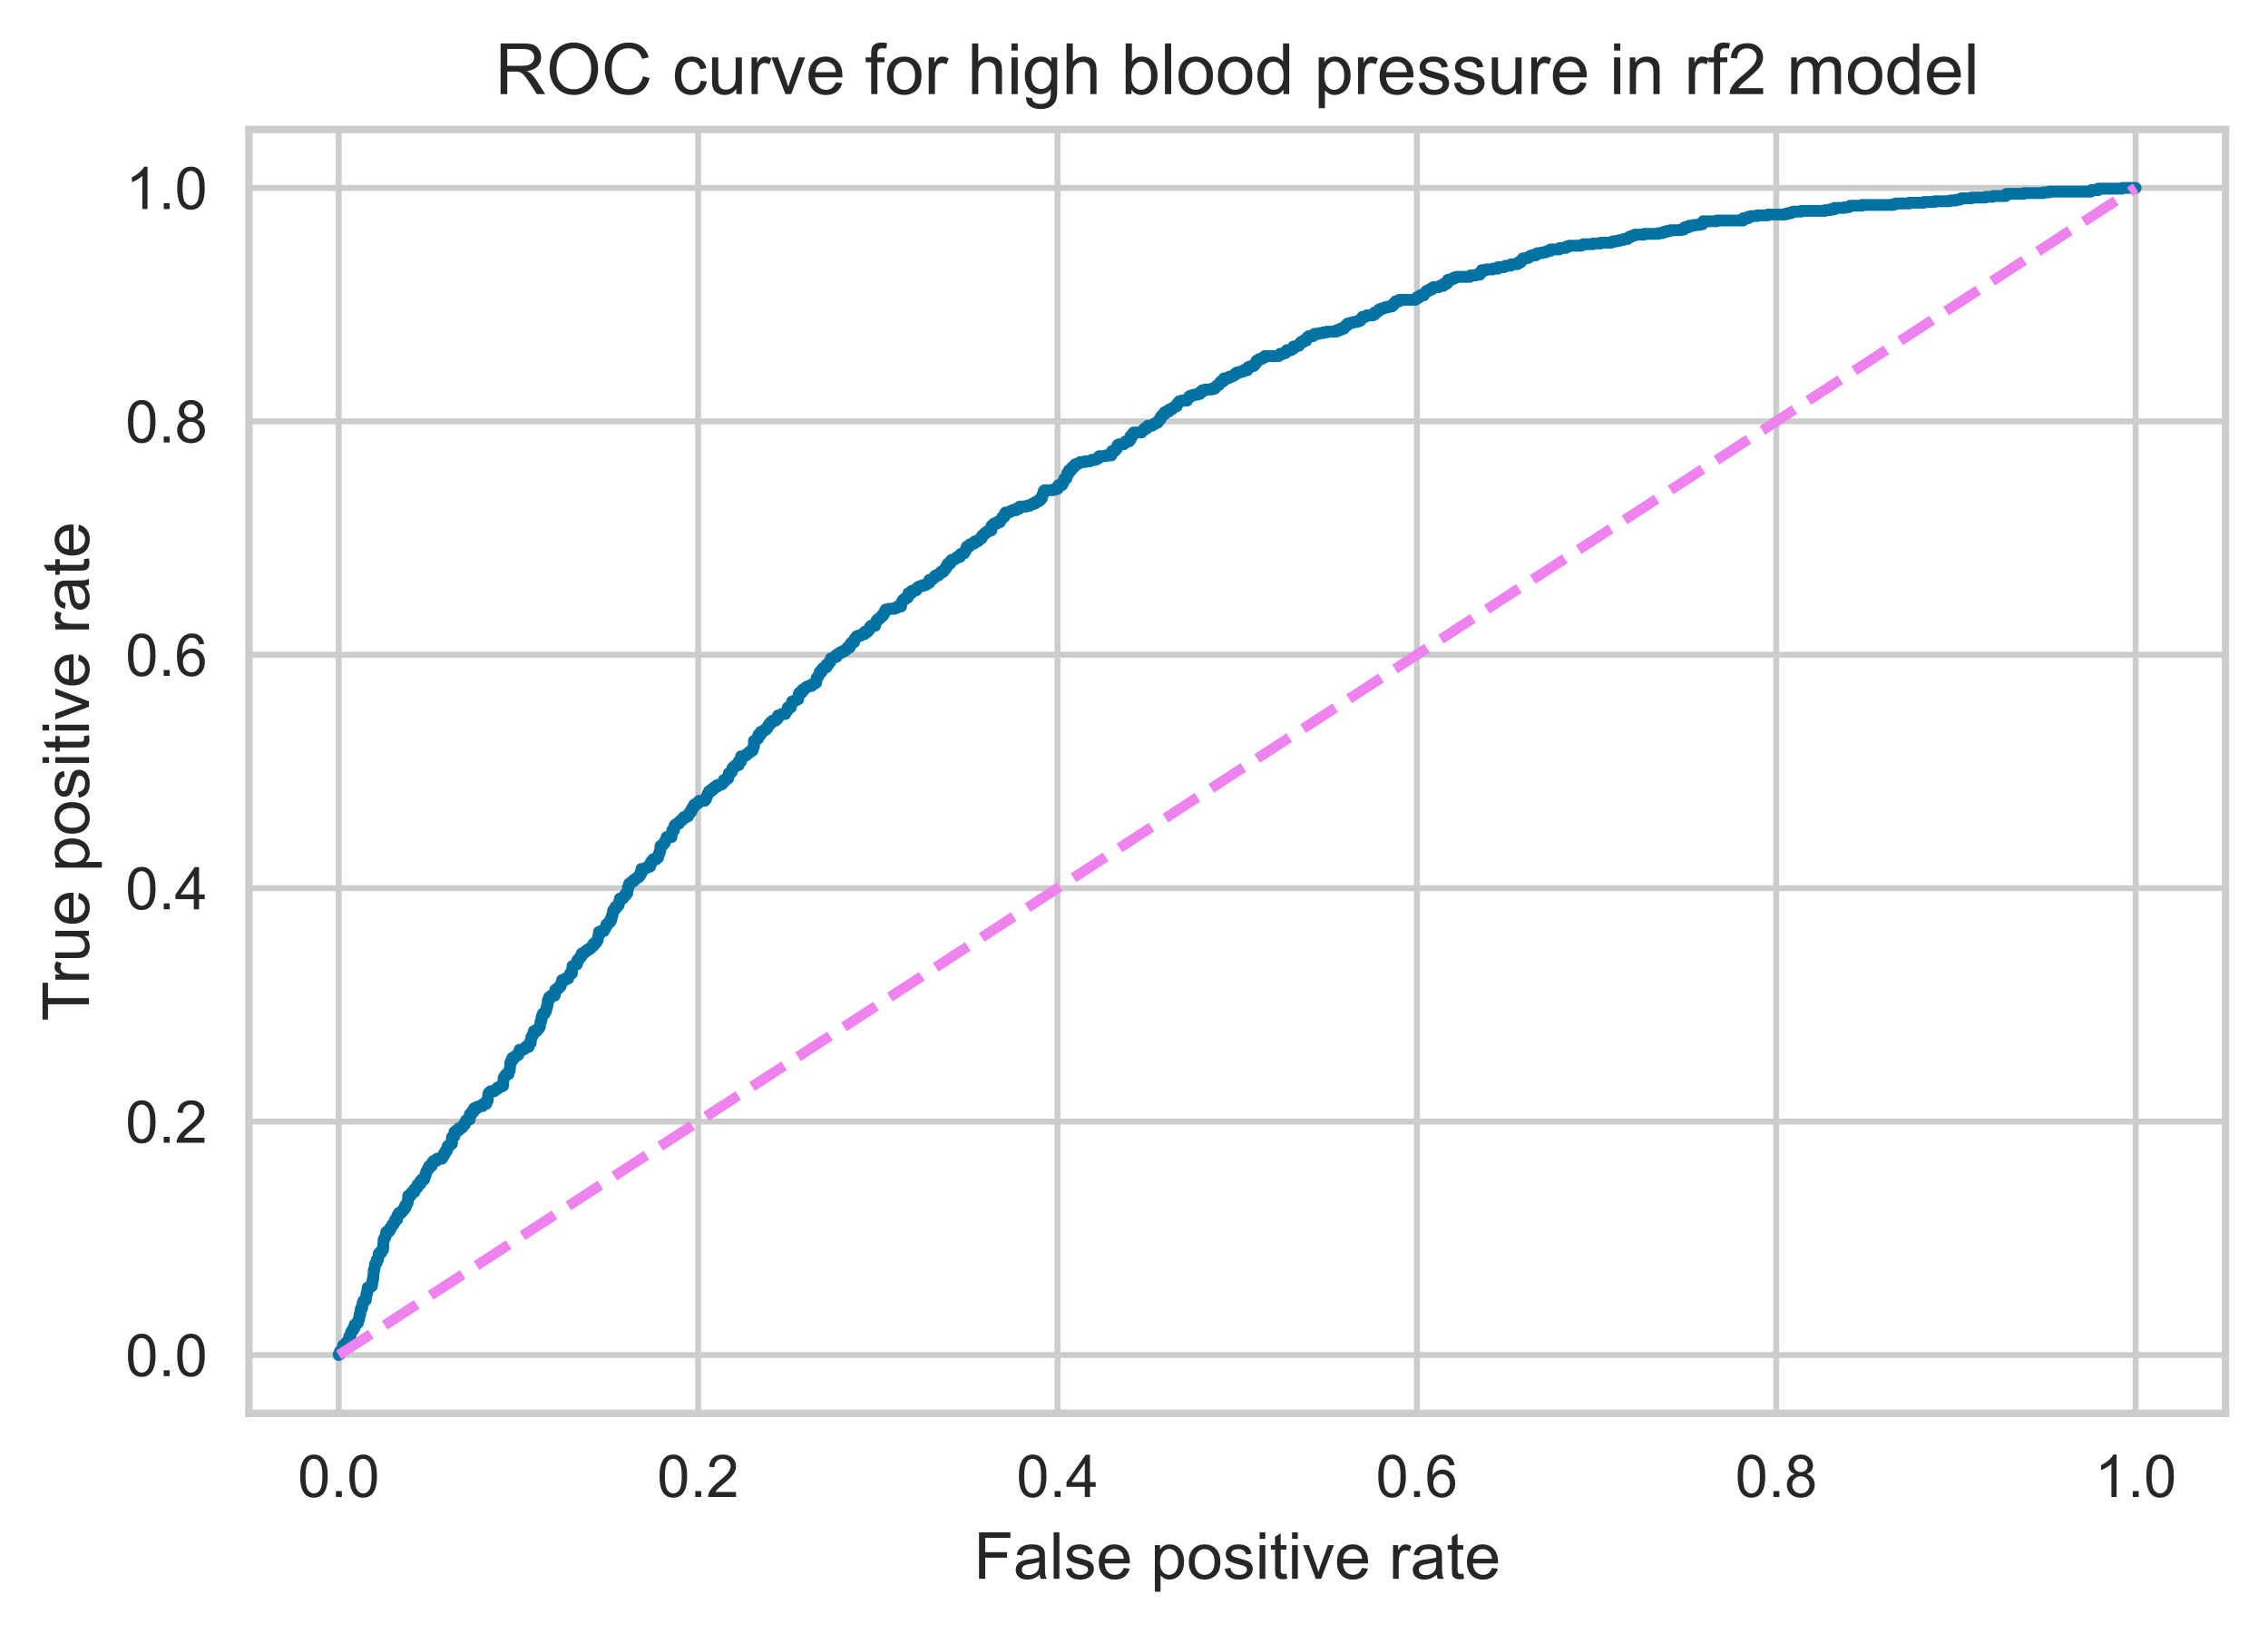 <?xml version="1.0" encoding="utf-8" standalone="no"?>
<!DOCTYPE svg PUBLIC "-//W3C//DTD SVG 1.1//EN"
  "http://www.w3.org/Graphics/SVG/1.1/DTD/svg11.dtd">
<!-- Created with matplotlib (https://matplotlib.org/) -->
<svg height="276.788pt" version="1.1" viewBox="0 0 384.16 276.788" width="384.16pt" xmlns="http://www.w3.org/2000/svg" xmlns:xlink="http://www.w3.org/1999/xlink">
 <defs>
  <style type="text/css">
*{stroke-linecap:butt;stroke-linejoin:round;}
  </style>
 </defs>
 <g id="figure_1">
  <g id="patch_1">
   <path d="M 0 276.788 
L 384.16 276.788 
L 384.16 0 
L 0 0 
z
" style="fill:#ffffff;"/>
  </g>
  <g id="axes_1">
   <g id="patch_2">
    <path d="M 42.16 239.383 
L 376.96 239.383 
L 376.96 21.943 
L 42.16 21.943 
z
" style="fill:#ffffff;"/>
   </g>
   <g id="matplotlib.axis_1">
    <g id="xtick_1">
     <g id="line2d_1">
      <path clip-path="url(#p9b79d2f141)" d="M 57.378 239.383 
L 57.378 21.943 
" style="fill:none;stroke:#cccccc;stroke-linecap:round;"/>
     </g>
     <g id="line2d_2"/>
     <g id="text_1">
      <!-- 0.0 -->
      <defs>
       <path d="M 4.156 35.297 
Q 4.156 48 6.766 55.734 
Q 9.375 63.484 14.516 67.672 
Q 19.672 71.875 27.484 71.875 
Q 33.25 71.875 37.594 69.547 
Q 41.938 67.234 44.766 62.859 
Q 47.609 58.5 49.219 52.219 
Q 50.828 45.953 50.828 35.297 
Q 50.828 22.703 48.234 14.969 
Q 45.656 7.234 40.5 3 
Q 35.359 -1.219 27.484 -1.219 
Q 17.141 -1.219 11.234 6.203 
Q 4.156 15.141 4.156 35.297 
z
M 13.188 35.297 
Q 13.188 17.672 17.312 11.828 
Q 21.438 6 27.484 6 
Q 33.547 6 37.672 11.859 
Q 41.797 17.719 41.797 35.297 
Q 41.797 52.984 37.672 58.781 
Q 33.547 64.594 27.391 64.594 
Q 21.344 64.594 17.719 59.469 
Q 13.188 52.938 13.188 35.297 
z
" id="ArialMT-48"/>
       <path d="M 9.078 0 
L 9.078 10.016 
L 19.094 10.016 
L 19.094 0 
z
" id="ArialMT-46"/>
      </defs>
      <g style="fill:#262626;" transform="translate(50.428 253.541)scale(0.1 -0.1)">
       <use xlink:href="#ArialMT-48"/>
       <use x="55.615" xlink:href="#ArialMT-46"/>
       <use x="83.398" xlink:href="#ArialMT-48"/>
      </g>
     </g>
    </g>
    <g id="xtick_2">
     <g id="line2d_3">
      <path clip-path="url(#p9b79d2f141)" d="M 118.251 239.383 
L 118.251 21.943 
" style="fill:none;stroke:#cccccc;stroke-linecap:round;"/>
     </g>
     <g id="line2d_4"/>
     <g id="text_2">
      <!-- 0.2 -->
      <defs>
       <path d="M 50.344 8.453 
L 50.344 0 
L 3.031 0 
Q 2.938 3.172 4.047 6.109 
Q 5.859 10.938 9.828 15.625 
Q 13.812 20.312 21.344 26.469 
Q 33.016 36.031 37.109 41.625 
Q 41.219 47.219 41.219 52.203 
Q 41.219 57.422 37.469 61 
Q 33.734 64.594 27.734 64.594 
Q 21.391 64.594 17.578 60.781 
Q 13.766 56.984 13.719 50.25 
L 4.688 51.172 
Q 5.609 61.281 11.656 66.578 
Q 17.719 71.875 27.938 71.875 
Q 38.234 71.875 44.234 66.156 
Q 50.25 60.453 50.25 52 
Q 50.25 47.703 48.484 43.547 
Q 46.734 39.406 42.656 34.812 
Q 38.578 30.219 29.109 22.219 
Q 21.188 15.578 18.938 13.203 
Q 16.703 10.844 15.234 8.453 
z
" id="ArialMT-50"/>
      </defs>
      <g style="fill:#262626;" transform="translate(111.301 253.541)scale(0.1 -0.1)">
       <use xlink:href="#ArialMT-48"/>
       <use x="55.615" xlink:href="#ArialMT-46"/>
       <use x="83.398" xlink:href="#ArialMT-50"/>
      </g>
     </g>
    </g>
    <g id="xtick_3">
     <g id="line2d_5">
      <path clip-path="url(#p9b79d2f141)" d="M 179.123 239.383 
L 179.123 21.943 
" style="fill:none;stroke:#cccccc;stroke-linecap:round;"/>
     </g>
     <g id="line2d_6"/>
     <g id="text_3">
      <!-- 0.4 -->
      <defs>
       <path d="M 32.328 0 
L 32.328 17.141 
L 1.266 17.141 
L 1.266 25.203 
L 33.938 71.578 
L 41.109 71.578 
L 41.109 25.203 
L 50.781 25.203 
L 50.781 17.141 
L 41.109 17.141 
L 41.109 0 
z
M 32.328 25.203 
L 32.328 57.469 
L 9.906 25.203 
z
" id="ArialMT-52"/>
      </defs>
      <g style="fill:#262626;" transform="translate(172.173 253.541)scale(0.1 -0.1)">
       <use xlink:href="#ArialMT-48"/>
       <use x="55.615" xlink:href="#ArialMT-46"/>
       <use x="83.398" xlink:href="#ArialMT-52"/>
      </g>
     </g>
    </g>
    <g id="xtick_4">
     <g id="line2d_7">
      <path clip-path="url(#p9b79d2f141)" d="M 239.996 239.383 
L 239.996 21.943 
" style="fill:none;stroke:#cccccc;stroke-linecap:round;"/>
     </g>
     <g id="line2d_8"/>
     <g id="text_4">
      <!-- 0.6 -->
      <defs>
       <path d="M 49.75 54.047 
L 41.016 53.375 
Q 39.844 58.547 37.703 60.891 
Q 34.125 64.656 28.906 64.656 
Q 24.703 64.656 21.531 62.312 
Q 17.391 59.281 14.984 53.469 
Q 12.594 47.656 12.5 36.922 
Q 15.672 41.75 20.266 44.094 
Q 24.859 46.438 29.891 46.438 
Q 38.672 46.438 44.844 39.969 
Q 51.031 33.5 51.031 23.25 
Q 51.031 16.5 48.125 10.719 
Q 45.219 4.938 40.141 1.859 
Q 35.062 -1.219 28.609 -1.219 
Q 17.625 -1.219 10.688 6.859 
Q 3.766 14.938 3.766 33.5 
Q 3.766 54.25 11.422 63.672 
Q 18.109 71.875 29.438 71.875 
Q 37.891 71.875 43.281 67.141 
Q 48.688 62.406 49.75 54.047 
z
M 13.875 23.188 
Q 13.875 18.656 15.797 14.5 
Q 17.719 10.359 21.188 8.172 
Q 24.656 6 28.469 6 
Q 34.031 6 38.031 10.484 
Q 42.047 14.984 42.047 22.703 
Q 42.047 30.125 38.078 34.391 
Q 34.125 38.672 28.125 38.672 
Q 22.172 38.672 18.016 34.391 
Q 13.875 30.125 13.875 23.188 
z
" id="ArialMT-54"/>
      </defs>
      <g style="fill:#262626;" transform="translate(233.046 253.541)scale(0.1 -0.1)">
       <use xlink:href="#ArialMT-48"/>
       <use x="55.615" xlink:href="#ArialMT-46"/>
       <use x="83.398" xlink:href="#ArialMT-54"/>
      </g>
     </g>
    </g>
    <g id="xtick_5">
     <g id="line2d_9">
      <path clip-path="url(#p9b79d2f141)" d="M 300.869 239.383 
L 300.869 21.943 
" style="fill:none;stroke:#cccccc;stroke-linecap:round;"/>
     </g>
     <g id="line2d_10"/>
     <g id="text_5">
      <!-- 0.8 -->
      <defs>
       <path d="M 17.672 38.812 
Q 12.203 40.828 9.562 44.531 
Q 6.938 48.25 6.938 53.422 
Q 6.938 61.234 12.547 66.547 
Q 18.172 71.875 27.484 71.875 
Q 36.859 71.875 42.578 66.422 
Q 48.297 60.984 48.297 53.172 
Q 48.297 48.188 45.672 44.5 
Q 43.062 40.828 37.75 38.812 
Q 44.344 36.672 47.781 31.875 
Q 51.219 27.094 51.219 20.453 
Q 51.219 11.281 44.719 5.031 
Q 38.234 -1.219 27.641 -1.219 
Q 17.047 -1.219 10.547 5.047 
Q 4.047 11.328 4.047 20.703 
Q 4.047 27.688 7.594 32.391 
Q 11.141 37.109 17.672 38.812 
z
M 15.922 53.719 
Q 15.922 48.641 19.188 45.406 
Q 22.469 42.188 27.688 42.188 
Q 32.766 42.188 36.016 45.375 
Q 39.266 48.578 39.266 53.219 
Q 39.266 58.062 35.906 61.359 
Q 32.562 64.656 27.594 64.656 
Q 22.562 64.656 19.234 61.422 
Q 15.922 58.203 15.922 53.719 
z
M 13.094 20.656 
Q 13.094 16.891 14.875 13.375 
Q 16.656 9.859 20.172 7.922 
Q 23.688 6 27.734 6 
Q 34.031 6 38.125 10.047 
Q 42.234 14.109 42.234 20.359 
Q 42.234 26.703 38.016 30.859 
Q 33.797 35.016 27.438 35.016 
Q 21.234 35.016 17.156 30.906 
Q 13.094 26.812 13.094 20.656 
z
" id="ArialMT-56"/>
      </defs>
      <g style="fill:#262626;" transform="translate(293.919 253.541)scale(0.1 -0.1)">
       <use xlink:href="#ArialMT-48"/>
       <use x="55.615" xlink:href="#ArialMT-46"/>
       <use x="83.398" xlink:href="#ArialMT-56"/>
      </g>
     </g>
    </g>
    <g id="xtick_6">
     <g id="line2d_11">
      <path clip-path="url(#p9b79d2f141)" d="M 361.742 239.383 
L 361.742 21.943 
" style="fill:none;stroke:#cccccc;stroke-linecap:round;"/>
     </g>
     <g id="line2d_12"/>
     <g id="text_6">
      <!-- 1.0 -->
      <defs>
       <path d="M 37.25 0 
L 28.469 0 
L 28.469 56 
Q 25.297 52.984 20.141 49.953 
Q 14.984 46.922 10.891 45.406 
L 10.891 53.906 
Q 18.266 57.375 23.781 62.297 
Q 29.297 67.234 31.594 71.875 
L 37.25 71.875 
z
" id="ArialMT-49"/>
      </defs>
      <g style="fill:#262626;" transform="translate(354.792 253.541)scale(0.1 -0.1)">
       <use xlink:href="#ArialMT-49"/>
       <use x="55.615" xlink:href="#ArialMT-46"/>
       <use x="83.398" xlink:href="#ArialMT-48"/>
      </g>
     </g>
    </g>
    <g id="text_7">
     <!-- False positive rate -->
     <defs>
      <path d="M 8.203 0 
L 8.203 71.578 
L 56.5 71.578 
L 56.5 63.141 
L 17.672 63.141 
L 17.672 40.969 
L 51.266 40.969 
L 51.266 32.516 
L 17.672 32.516 
L 17.672 0 
z
" id="ArialMT-70"/>
      <path d="M 40.438 6.391 
Q 35.547 2.25 31.031 0.531 
Q 26.516 -1.172 21.344 -1.172 
Q 12.797 -1.172 8.203 3 
Q 3.609 7.172 3.609 13.672 
Q 3.609 17.484 5.344 20.625 
Q 7.078 23.781 9.891 25.688 
Q 12.703 27.594 16.219 28.562 
Q 18.797 29.25 24.031 29.891 
Q 34.672 31.156 39.703 32.906 
Q 39.75 34.719 39.75 35.203 
Q 39.75 40.578 37.25 42.781 
Q 33.891 45.75 27.25 45.75 
Q 21.047 45.75 18.094 43.578 
Q 15.141 41.406 13.719 35.891 
L 5.125 37.062 
Q 6.297 42.578 8.984 45.969 
Q 11.672 49.359 16.75 51.188 
Q 21.828 53.031 28.516 53.031 
Q 35.156 53.031 39.297 51.469 
Q 43.453 49.906 45.406 47.531 
Q 47.359 45.172 48.141 41.547 
Q 48.578 39.312 48.578 33.453 
L 48.578 21.734 
Q 48.578 9.469 49.141 6.219 
Q 49.703 2.984 51.375 0 
L 42.188 0 
Q 40.828 2.734 40.438 6.391 
z
M 39.703 26.031 
Q 34.906 24.078 25.344 22.703 
Q 19.922 21.922 17.672 20.938 
Q 15.438 19.969 14.203 18.094 
Q 12.984 16.219 12.984 13.922 
Q 12.984 10.406 15.641 8.062 
Q 18.312 5.719 23.438 5.719 
Q 28.516 5.719 32.469 7.938 
Q 36.422 10.156 38.281 14.016 
Q 39.703 17 39.703 22.797 
z
" id="ArialMT-97"/>
      <path d="M 6.391 0 
L 6.391 71.578 
L 15.188 71.578 
L 15.188 0 
z
" id="ArialMT-108"/>
      <path d="M 3.078 15.484 
L 11.766 16.844 
Q 12.5 11.625 15.844 8.844 
Q 19.188 6.062 25.203 6.062 
Q 31.25 6.062 34.172 8.516 
Q 37.109 10.984 37.109 14.312 
Q 37.109 17.281 34.516 19 
Q 32.719 20.172 25.531 21.969 
Q 15.875 24.422 12.141 26.203 
Q 8.406 27.984 6.469 31.125 
Q 4.547 34.281 4.547 38.094 
Q 4.547 41.547 6.125 44.5 
Q 7.719 47.469 10.453 49.422 
Q 12.5 50.922 16.031 51.969 
Q 19.578 53.031 23.641 53.031 
Q 29.734 53.031 34.344 51.266 
Q 38.969 49.516 41.156 46.5 
Q 43.359 43.5 44.188 38.484 
L 35.594 37.312 
Q 35.016 41.312 32.203 43.547 
Q 29.391 45.797 24.266 45.797 
Q 18.219 45.797 15.625 43.797 
Q 13.031 41.797 13.031 39.109 
Q 13.031 37.406 14.109 36.031 
Q 15.188 34.625 17.484 33.688 
Q 18.797 33.203 25.25 31.453 
Q 34.578 28.953 38.25 27.359 
Q 41.938 25.781 44.031 22.75 
Q 46.141 19.734 46.141 15.234 
Q 46.141 10.844 43.578 6.953 
Q 41.016 3.078 36.172 0.953 
Q 31.344 -1.172 25.25 -1.172 
Q 15.141 -1.172 9.844 3.031 
Q 4.547 7.234 3.078 15.484 
z
" id="ArialMT-115"/>
      <path d="M 42.094 16.703 
L 51.172 15.578 
Q 49.031 7.625 43.219 3.219 
Q 37.406 -1.172 28.375 -1.172 
Q 17 -1.172 10.328 5.828 
Q 3.656 12.844 3.656 25.484 
Q 3.656 38.578 10.391 45.797 
Q 17.141 53.031 27.875 53.031 
Q 38.281 53.031 44.875 45.953 
Q 51.469 38.875 51.469 26.031 
Q 51.469 25.25 51.422 23.688 
L 12.75 23.688 
Q 13.234 15.141 17.578 10.594 
Q 21.922 6.062 28.422 6.062 
Q 33.25 6.062 36.672 8.594 
Q 40.094 11.141 42.094 16.703 
z
M 13.234 30.906 
L 42.188 30.906 
Q 41.609 37.453 38.875 40.719 
Q 34.672 45.797 27.984 45.797 
Q 21.922 45.797 17.797 41.75 
Q 13.672 37.703 13.234 30.906 
z
" id="ArialMT-101"/>
      <path id="ArialMT-32"/>
      <path d="M 6.594 -19.875 
L 6.594 51.859 
L 14.594 51.859 
L 14.594 45.125 
Q 17.438 49.078 21 51.047 
Q 24.562 53.031 29.641 53.031 
Q 36.281 53.031 41.359 49.609 
Q 46.438 46.188 49.016 39.953 
Q 51.609 33.734 51.609 26.312 
Q 51.609 18.359 48.75 11.984 
Q 45.906 5.609 40.453 2.219 
Q 35.016 -1.172 29 -1.172 
Q 24.609 -1.172 21.109 0.688 
Q 17.625 2.547 15.375 5.375 
L 15.375 -19.875 
z
M 14.547 25.641 
Q 14.547 15.625 18.594 10.844 
Q 22.656 6.062 28.422 6.062 
Q 34.281 6.062 38.453 11.016 
Q 42.625 15.969 42.625 26.375 
Q 42.625 36.281 38.547 41.203 
Q 34.469 46.141 28.812 46.141 
Q 23.188 46.141 18.859 40.891 
Q 14.547 35.641 14.547 25.641 
z
" id="ArialMT-112"/>
      <path d="M 3.328 25.922 
Q 3.328 40.328 11.328 47.266 
Q 18.016 53.031 27.641 53.031 
Q 38.328 53.031 45.109 46.016 
Q 51.906 39.016 51.906 26.656 
Q 51.906 16.656 48.906 10.906 
Q 45.906 5.172 40.156 2 
Q 34.422 -1.172 27.641 -1.172 
Q 16.75 -1.172 10.031 5.812 
Q 3.328 12.797 3.328 25.922 
z
M 12.359 25.922 
Q 12.359 15.969 16.703 11.016 
Q 21.047 6.062 27.641 6.062 
Q 34.188 6.062 38.531 11.031 
Q 42.875 16.016 42.875 26.219 
Q 42.875 35.844 38.5 40.797 
Q 34.125 45.75 27.641 45.75 
Q 21.047 45.75 16.703 40.812 
Q 12.359 35.891 12.359 25.922 
z
" id="ArialMT-111"/>
      <path d="M 6.641 61.469 
L 6.641 71.578 
L 15.438 71.578 
L 15.438 61.469 
z
M 6.641 0 
L 6.641 51.859 
L 15.438 51.859 
L 15.438 0 
z
" id="ArialMT-105"/>
      <path d="M 25.781 7.859 
L 27.047 0.094 
Q 23.344 -0.688 20.406 -0.688 
Q 15.625 -0.688 12.984 0.828 
Q 10.359 2.344 9.281 4.812 
Q 8.203 7.281 8.203 15.188 
L 8.203 45.016 
L 1.766 45.016 
L 1.766 51.859 
L 8.203 51.859 
L 8.203 64.703 
L 16.938 69.969 
L 16.938 51.859 
L 25.781 51.859 
L 25.781 45.016 
L 16.938 45.016 
L 16.938 14.703 
Q 16.938 10.938 17.406 9.859 
Q 17.875 8.797 18.922 8.156 
Q 19.969 7.516 21.922 7.516 
Q 23.391 7.516 25.781 7.859 
z
" id="ArialMT-116"/>
      <path d="M 21 0 
L 1.266 51.859 
L 10.547 51.859 
L 21.688 20.797 
Q 23.484 15.766 25 10.359 
Q 26.172 14.453 28.266 20.219 
L 39.797 51.859 
L 48.828 51.859 
L 29.203 0 
z
" id="ArialMT-118"/>
      <path d="M 6.5 0 
L 6.5 51.859 
L 14.406 51.859 
L 14.406 44 
Q 17.438 49.516 20 51.266 
Q 22.562 53.031 25.641 53.031 
Q 30.078 53.031 34.672 50.203 
L 31.641 42.047 
Q 28.422 43.953 25.203 43.953 
Q 22.312 43.953 20.016 42.219 
Q 17.719 40.484 16.75 37.406 
Q 15.281 32.719 15.281 27.156 
L 15.281 0 
z
" id="ArialMT-114"/>
     </defs>
     <g style="fill:#262626;" transform="translate(164.932 267.402)scale(0.11 -0.11)">
      <use xlink:href="#ArialMT-70"/>
      <use x="61.084" xlink:href="#ArialMT-97"/>
      <use x="116.699" xlink:href="#ArialMT-108"/>
      <use x="138.916" xlink:href="#ArialMT-115"/>
      <use x="188.916" xlink:href="#ArialMT-101"/>
      <use x="244.531" xlink:href="#ArialMT-32"/>
      <use x="272.314" xlink:href="#ArialMT-112"/>
      <use x="327.93" xlink:href="#ArialMT-111"/>
      <use x="383.545" xlink:href="#ArialMT-115"/>
      <use x="433.545" xlink:href="#ArialMT-105"/>
      <use x="455.762" xlink:href="#ArialMT-116"/>
      <use x="483.545" xlink:href="#ArialMT-105"/>
      <use x="505.762" xlink:href="#ArialMT-118"/>
      <use x="555.762" xlink:href="#ArialMT-101"/>
      <use x="611.377" xlink:href="#ArialMT-32"/>
      <use x="639.16" xlink:href="#ArialMT-114"/>
      <use x="672.461" xlink:href="#ArialMT-97"/>
      <use x="728.076" xlink:href="#ArialMT-116"/>
      <use x="755.859" xlink:href="#ArialMT-101"/>
     </g>
    </g>
   </g>
   <g id="matplotlib.axis_2">
    <g id="ytick_1">
     <g id="line2d_13">
      <path clip-path="url(#p9b79d2f141)" d="M 42.16 229.499 
L 376.96 229.499 
" style="fill:none;stroke:#cccccc;stroke-linecap:round;"/>
     </g>
     <g id="line2d_14"/>
     <g id="text_8">
      <!-- 0.0 -->
      <g style="fill:#262626;" transform="translate(21.26 233.078)scale(0.1 -0.1)">
       <use xlink:href="#ArialMT-48"/>
       <use x="55.615" xlink:href="#ArialMT-46"/>
       <use x="83.398" xlink:href="#ArialMT-48"/>
      </g>
     </g>
    </g>
    <g id="ytick_2">
     <g id="line2d_15">
      <path clip-path="url(#p9b79d2f141)" d="M 42.16 189.965 
L 376.96 189.965 
" style="fill:none;stroke:#cccccc;stroke-linecap:round;"/>
     </g>
     <g id="line2d_16"/>
     <g id="text_9">
      <!-- 0.2 -->
      <g style="fill:#262626;" transform="translate(21.26 193.544)scale(0.1 -0.1)">
       <use xlink:href="#ArialMT-48"/>
       <use x="55.615" xlink:href="#ArialMT-46"/>
       <use x="83.398" xlink:href="#ArialMT-50"/>
      </g>
     </g>
    </g>
    <g id="ytick_3">
     <g id="line2d_17">
      <path clip-path="url(#p9b79d2f141)" d="M 42.16 150.43 
L 376.96 150.43 
" style="fill:none;stroke:#cccccc;stroke-linecap:round;"/>
     </g>
     <g id="line2d_18"/>
     <g id="text_10">
      <!-- 0.4 -->
      <g style="fill:#262626;" transform="translate(21.26 154.009)scale(0.1 -0.1)">
       <use xlink:href="#ArialMT-48"/>
       <use x="55.615" xlink:href="#ArialMT-46"/>
       <use x="83.398" xlink:href="#ArialMT-52"/>
      </g>
     </g>
    </g>
    <g id="ytick_4">
     <g id="line2d_19">
      <path clip-path="url(#p9b79d2f141)" d="M 42.16 110.896 
L 376.96 110.896 
" style="fill:none;stroke:#cccccc;stroke-linecap:round;"/>
     </g>
     <g id="line2d_20"/>
     <g id="text_11">
      <!-- 0.6 -->
      <g style="fill:#262626;" transform="translate(21.26 114.475)scale(0.1 -0.1)">
       <use xlink:href="#ArialMT-48"/>
       <use x="55.615" xlink:href="#ArialMT-46"/>
       <use x="83.398" xlink:href="#ArialMT-54"/>
      </g>
     </g>
    </g>
    <g id="ytick_5">
     <g id="line2d_21">
      <path clip-path="url(#p9b79d2f141)" d="M 42.16 71.361 
L 376.96 71.361 
" style="fill:none;stroke:#cccccc;stroke-linecap:round;"/>
     </g>
     <g id="line2d_22"/>
     <g id="text_12">
      <!-- 0.8 -->
      <g style="fill:#262626;" transform="translate(21.26 74.94)scale(0.1 -0.1)">
       <use xlink:href="#ArialMT-48"/>
       <use x="55.615" xlink:href="#ArialMT-46"/>
       <use x="83.398" xlink:href="#ArialMT-56"/>
      </g>
     </g>
    </g>
    <g id="ytick_6">
     <g id="line2d_23">
      <path clip-path="url(#p9b79d2f141)" d="M 42.16 31.827 
L 376.96 31.827 
" style="fill:none;stroke:#cccccc;stroke-linecap:round;"/>
     </g>
     <g id="line2d_24"/>
     <g id="text_13">
      <!-- 1.0 -->
      <g style="fill:#262626;" transform="translate(21.26 35.406)scale(0.1 -0.1)">
       <use xlink:href="#ArialMT-49"/>
       <use x="55.615" xlink:href="#ArialMT-46"/>
       <use x="83.398" xlink:href="#ArialMT-48"/>
      </g>
     </g>
    </g>
    <g id="text_14">
     <!-- True positive rate -->
     <defs>
      <path d="M 25.922 0 
L 25.922 63.141 
L 2.344 63.141 
L 2.344 71.578 
L 59.078 71.578 
L 59.078 63.141 
L 35.406 63.141 
L 35.406 0 
z
" id="ArialMT-84"/>
      <path d="M 40.578 0 
L 40.578 7.625 
Q 34.516 -1.172 24.125 -1.172 
Q 19.531 -1.172 15.547 0.578 
Q 11.578 2.344 9.641 5 
Q 7.719 7.672 6.938 11.531 
Q 6.391 14.109 6.391 19.734 
L 6.391 51.859 
L 15.188 51.859 
L 15.188 23.094 
Q 15.188 16.219 15.719 13.812 
Q 16.547 10.359 19.234 8.375 
Q 21.922 6.391 25.875 6.391 
Q 29.828 6.391 33.297 8.422 
Q 36.766 10.453 38.203 13.938 
Q 39.656 17.438 39.656 24.078 
L 39.656 51.859 
L 48.438 51.859 
L 48.438 0 
z
" id="ArialMT-117"/>
     </defs>
     <g style="fill:#262626;" transform="translate(15.074 172.944)rotate(-90)scale(0.11 -0.11)">
      <use xlink:href="#ArialMT-84"/>
      <use x="57.334" xlink:href="#ArialMT-114"/>
      <use x="90.635" xlink:href="#ArialMT-117"/>
      <use x="146.25" xlink:href="#ArialMT-101"/>
      <use x="201.865" xlink:href="#ArialMT-32"/>
      <use x="229.648" xlink:href="#ArialMT-112"/>
      <use x="285.264" xlink:href="#ArialMT-111"/>
      <use x="340.879" xlink:href="#ArialMT-115"/>
      <use x="390.879" xlink:href="#ArialMT-105"/>
      <use x="413.096" xlink:href="#ArialMT-116"/>
      <use x="440.879" xlink:href="#ArialMT-105"/>
      <use x="463.096" xlink:href="#ArialMT-118"/>
      <use x="513.096" xlink:href="#ArialMT-101"/>
      <use x="568.711" xlink:href="#ArialMT-32"/>
      <use x="596.494" xlink:href="#ArialMT-114"/>
      <use x="629.795" xlink:href="#ArialMT-97"/>
      <use x="685.41" xlink:href="#ArialMT-116"/>
      <use x="713.193" xlink:href="#ArialMT-101"/>
     </g>
    </g>
   </g>
   <g id="line2d_25">
    <path clip-path="url(#p9b79d2f141)" d="M 57.378 229.499 
L 57.378 229.374 
L 57.586 229.374 
L 57.586 228.872 
L 57.795 228.872 
L 57.795 228.746 
L 58.003 228.746 
L 58.107 227.868 
L 58.316 227.868 
L 58.316 227.742 
L 58.628 227.742 
L 58.628 227.366 
L 59.045 227.366 
L 59.149 226.362 
L 59.358 226.362 
L 59.462 225.609 
L 59.566 225.609 
L 59.67 225.232 
L 59.879 225.232 
L 59.879 224.856 
L 60.087 224.856 
L 60.087 224.354 
L 60.296 224.354 
L 60.4 224.103 
L 60.608 224.103 
L 60.712 223.475 
L 60.817 223.475 
L 60.921 222.597 
L 61.025 222.597 
L 61.129 221.593 
L 61.338 221.593 
L 61.442 220.589 
L 61.546 220.589 
L 61.546 220.338 
L 61.754 220.338 
L 61.754 220.212 
L 61.963 220.212 
L 62.067 219.082 
L 62.171 219.082 
L 62.275 218.078 
L 62.692 218.078 
L 62.692 217.827 
L 63.005 217.827 
L 63.109 216.698 
L 63.213 216.698 
L 63.317 215.066 
L 63.422 215.066 
L 63.526 214.062 
L 63.63 214.062 
L 63.734 213.811 
L 63.838 213.811 
L 63.838 213.309 
L 64.047 213.309 
L 64.151 212.305 
L 64.255 212.305 
L 64.255 212.18 
L 64.568 212.18 
L 64.672 211.678 
L 64.88 211.678 
L 64.985 209.92 
L 65.089 209.92 
L 65.193 209.544 
L 65.297 209.544 
L 65.401 208.665 
L 65.818 208.665 
L 65.818 208.414 
L 66.026 208.414 
L 66.026 208.038 
L 66.235 208.038 
L 66.339 207.661 
L 66.443 207.661 
L 66.443 207.41 
L 66.652 207.41 
L 66.756 207.034 
L 66.86 207.034 
L 66.86 206.657 
L 67.068 206.657 
L 67.068 206.532 
L 67.277 206.532 
L 67.277 205.904 
L 67.485 205.904 
L 67.589 205.402 
L 68.006 205.402 
L 68.11 205.151 
L 68.215 205.151 
L 68.215 204.9 
L 68.423 204.9 
L 68.423 204.649 
L 68.631 204.649 
L 68.631 204.147 
L 68.84 204.147 
L 68.944 203.771 
L 69.048 203.771 
L 69.152 202.516 
L 69.569 202.516 
L 69.673 202.014 
L 69.986 202.014 
L 69.986 201.888 
L 70.194 201.888 
L 70.194 201.386 
L 70.403 201.386 
L 70.507 201.135 
L 70.715 201.135 
L 70.715 200.633 
L 70.924 200.633 
L 70.924 200.507 
L 71.236 200.507 
L 71.236 200.005 
L 71.445 200.005 
L 71.445 199.754 
L 71.862 199.754 
L 71.966 199.127 
L 72.07 199.127 
L 72.174 198.499 
L 72.278 198.499 
L 72.383 198.123 
L 72.487 198.123 
L 72.487 197.872 
L 72.695 197.872 
L 72.695 197.495 
L 73.112 197.495 
L 73.216 196.868 
L 73.32 196.868 
L 73.425 196.617 
L 73.946 196.617 
L 74.05 196.24 
L 74.883 196.24 
L 74.988 195.738 
L 75.196 195.738 
L 75.196 195.362 
L 75.404 195.362 
L 75.509 194.86 
L 75.717 194.86 
L 75.821 194.107 
L 76.134 194.107 
L 76.238 193.73 
L 76.551 193.73 
L 76.551 192.601 
L 76.759 192.601 
L 76.759 192.475 
L 76.967 192.475 
L 76.967 191.722 
L 77.28 191.722 
L 77.28 191.471 
L 77.697 191.471 
L 77.697 191.095 
L 78.114 191.095 
L 78.114 190.969 
L 78.322 190.969 
L 78.426 190.592 
L 78.53 190.592 
L 78.53 190.467 
L 78.739 190.467 
L 78.843 189.965 
L 78.947 189.965 
L 78.947 189.714 
L 79.26 189.714 
L 79.26 189.588 
L 79.572 189.588 
L 79.572 188.71 
L 79.885 188.71 
L 79.989 188.208 
L 80.302 188.208 
L 80.302 187.706 
L 80.823 187.706 
L 80.823 187.455 
L 81.239 187.455 
L 81.239 187.329 
L 81.76 187.329 
L 81.865 186.953 
L 82.386 186.953 
L 82.386 186.451 
L 82.594 186.451 
L 82.698 185.321 
L 82.802 185.321 
L 82.802 185.07 
L 83.011 185.07 
L 83.115 184.819 
L 83.74 184.819 
L 83.844 184.568 
L 84.053 184.568 
L 84.053 184.443 
L 84.261 184.443 
L 84.261 184.192 
L 84.574 184.192 
L 84.574 184.066 
L 84.886 184.066 
L 84.886 183.941 
L 85.199 183.941 
L 85.303 182.56 
L 85.407 182.56 
L 85.512 182.184 
L 85.72 182.184 
L 85.72 181.933 
L 86.137 181.933 
L 86.241 181.305 
L 86.345 181.305 
L 86.449 179.924 
L 86.554 179.924 
L 86.554 179.673 
L 86.762 179.673 
L 86.762 179.171 
L 87.179 179.171 
L 87.179 178.92 
L 87.387 178.92 
L 87.387 178.795 
L 87.596 178.795 
L 87.596 178.669 
L 87.804 178.669 
L 87.908 178.042 
L 88.012 178.042 
L 88.012 177.791 
L 88.638 177.791 
L 88.638 177.665 
L 88.846 177.665 
L 88.846 177.54 
L 89.054 177.54 
L 89.054 177.289 
L 89.575 177.289 
L 89.68 176.661 
L 89.888 176.661 
L 89.992 175.657 
L 90.096 175.657 
L 90.201 175.281 
L 90.305 175.281 
L 90.409 174.653 
L 90.93 174.653 
L 91.034 174.277 
L 91.243 174.277 
L 91.347 173.9 
L 91.451 173.9 
L 91.555 173.022 
L 91.659 173.022 
L 91.764 172.143 
L 91.868 172.143 
L 91.972 171.641 
L 92.285 171.641 
L 92.389 171.264 
L 92.493 171.264 
L 92.597 170.511 
L 92.701 170.511 
L 92.805 169.382 
L 93.014 169.382 
L 93.014 168.88 
L 93.326 168.88 
L 93.326 168.629 
L 93.952 168.629 
L 94.056 167.625 
L 94.368 167.625 
L 94.368 167.374 
L 94.681 167.374 
L 94.785 166.997 
L 94.994 166.997 
L 95.098 166.37 
L 95.202 166.37 
L 95.202 165.993 
L 95.723 165.993 
L 95.723 165.742 
L 96.244 165.742 
L 96.348 165.24 
L 96.452 165.24 
L 96.557 164.864 
L 96.869 164.864 
L 96.973 163.609 
L 97.286 163.609 
L 97.39 163.358 
L 97.703 163.358 
L 97.807 162.605 
L 98.015 162.605 
L 98.12 162.228 
L 98.224 162.228 
L 98.224 162.103 
L 98.432 162.103 
L 98.536 161.475 
L 98.849 161.475 
L 98.849 161.349 
L 99.057 161.349 
L 99.162 161.098 
L 99.37 161.098 
L 99.474 160.847 
L 99.787 160.847 
L 99.891 160.596 
L 100.099 160.596 
L 100.204 160.345 
L 100.308 160.345 
L 100.308 160.22 
L 100.516 160.22 
L 100.516 159.843 
L 100.829 159.843 
L 100.829 159.592 
L 101.037 159.592 
L 101.141 159.216 
L 101.246 159.216 
L 101.35 158.463 
L 101.454 158.463 
L 101.454 157.835 
L 101.767 157.835 
L 101.767 157.71 
L 102.288 157.71 
L 102.392 157.333 
L 102.496 157.333 
L 102.6 156.957 
L 102.704 156.957 
L 102.704 156.58 
L 102.913 156.58 
L 103.017 156.329 
L 103.121 156.329 
L 103.121 156.204 
L 103.33 156.204 
L 103.33 155.827 
L 103.538 155.827 
L 103.642 155.074 
L 103.746 155.074 
L 103.851 154.196 
L 104.059 154.196 
L 104.163 153.945 
L 104.267 153.945 
L 104.267 153.568 
L 104.58 153.568 
L 104.58 153.317 
L 104.788 153.317 
L 104.893 152.69 
L 104.997 152.69 
L 104.997 152.187 
L 105.518 152.187 
L 105.622 151.811 
L 105.83 151.811 
L 105.83 151.56 
L 106.039 151.56 
L 106.039 151.309 
L 106.247 151.309 
L 106.351 150.305 
L 106.455 150.305 
L 106.56 149.677 
L 106.768 149.677 
L 106.872 149.426 
L 107.081 149.426 
L 107.081 149.301 
L 107.289 149.301 
L 107.289 149.05 
L 107.497 149.05 
L 107.497 148.924 
L 107.706 148.924 
L 107.81 148.673 
L 108.018 148.673 
L 108.018 148.548 
L 108.227 148.548 
L 108.331 148.297 
L 108.435 148.297 
L 108.435 147.92 
L 108.644 147.92 
L 108.644 147.167 
L 109.269 147.167 
L 109.269 147.042 
L 109.477 147.042 
L 109.477 146.916 
L 109.686 146.916 
L 109.686 146.791 
L 110.102 146.791 
L 110.102 146.289 
L 110.311 146.289 
L 110.311 145.912 
L 110.519 145.912 
L 110.623 145.536 
L 111.144 145.536 
L 111.144 145.285 
L 111.457 145.285 
L 111.561 144.657 
L 111.665 144.657 
L 111.77 144.03 
L 111.874 144.03 
L 111.874 143.277 
L 112.082 143.277 
L 112.186 143.026 
L 112.395 143.026 
L 112.499 142.775 
L 112.603 142.775 
L 112.707 142.272 
L 112.812 142.272 
L 112.916 141.77 
L 113.749 141.77 
L 113.854 140.641 
L 114.166 140.641 
L 114.27 139.762 
L 114.583 139.762 
L 114.583 139.511 
L 115 139.511 
L 115.104 139.135 
L 115.208 139.135 
L 115.208 139.009 
L 115.417 139.009 
L 115.417 138.884 
L 115.625 138.884 
L 115.729 138.507 
L 115.833 138.507 
L 115.833 138.382 
L 116.354 138.382 
L 116.354 138.256 
L 116.563 138.256 
L 116.667 137.754 
L 116.875 137.754 
L 116.98 137.503 
L 117.084 137.503 
L 117.084 137.127 
L 117.292 137.127 
L 117.292 136.75 
L 117.501 136.75 
L 117.605 136.248 
L 118.022 136.248 
L 118.022 135.997 
L 118.334 135.997 
L 118.438 135.621 
L 119.376 135.621 
L 119.376 135.37 
L 119.584 135.37 
L 119.689 134.868 
L 119.793 134.868 
L 119.897 134.366 
L 120.001 134.366 
L 120.105 133.989 
L 120.522 133.989 
L 120.626 133.613 
L 120.939 133.613 
L 120.939 133.362 
L 121.147 133.362 
L 121.147 133.236 
L 121.46 133.236 
L 121.46 132.985 
L 121.877 132.985 
L 121.877 132.859 
L 122.294 132.859 
L 122.294 132.608 
L 122.502 132.608 
L 122.606 132.106 
L 123.023 132.106 
L 123.023 131.855 
L 123.336 131.855 
L 123.44 130.977 
L 123.752 130.977 
L 123.752 130.726 
L 123.961 130.726 
L 124.065 130.098 
L 124.169 130.098 
L 124.273 129.847 
L 124.586 129.847 
L 124.586 129.596 
L 125.107 129.596 
L 125.107 128.969 
L 125.524 128.969 
L 125.524 128.09 
L 126.149 128.09 
L 126.149 127.965 
L 126.357 127.965 
L 126.462 127.714 
L 126.67 127.714 
L 126.774 127.463 
L 126.983 127.463 
L 126.983 127.337 
L 127.191 127.337 
L 127.191 127.086 
L 127.504 127.086 
L 127.608 126.459 
L 127.712 126.459 
L 127.712 125.455 
L 128.025 125.455 
L 128.129 125.204 
L 128.233 125.204 
L 128.233 125.078 
L 128.441 125.078 
L 128.441 124.451 
L 128.858 124.451 
L 128.858 123.949 
L 129.171 123.949 
L 129.171 123.823 
L 129.379 123.823 
L 129.379 123.698 
L 129.588 123.698 
L 129.588 123.572 
L 129.796 123.572 
L 129.796 123.321 
L 130.004 123.321 
L 130.109 122.944 
L 130.213 122.944 
L 130.213 122.693 
L 130.421 122.693 
L 130.525 122.317 
L 130.838 122.317 
L 130.838 122.066 
L 131.359 122.066 
L 131.359 121.815 
L 131.672 121.815 
L 131.776 121.187 
L 132.193 121.187 
L 132.193 121.062 
L 132.401 121.062 
L 132.401 120.936 
L 133.026 120.936 
L 133.13 120.56 
L 133.234 120.56 
L 133.339 120.309 
L 133.443 120.309 
L 133.443 119.807 
L 133.964 119.807 
L 134.068 119.179 
L 134.172 119.179 
L 134.172 118.803 
L 134.485 118.803 
L 134.485 118.677 
L 134.693 118.677 
L 134.693 118.552 
L 135.006 118.552 
L 135.006 118.426 
L 135.214 118.426 
L 135.318 117.422 
L 135.423 117.422 
L 135.423 117.297 
L 135.839 117.297 
L 135.944 116.795 
L 136.256 116.795 
L 136.36 116.544 
L 136.465 116.544 
L 136.465 116.418 
L 136.673 116.418 
L 136.673 116.293 
L 136.986 116.293 
L 136.986 116.167 
L 137.507 116.167 
L 137.507 115.916 
L 137.715 115.916 
L 137.715 115.791 
L 138.028 115.791 
L 138.028 115.665 
L 138.236 115.665 
L 138.34 114.787 
L 138.444 114.787 
L 138.549 114.536 
L 138.653 114.536 
L 138.757 114.159 
L 138.861 114.159 
L 138.861 113.783 
L 139.174 113.783 
L 139.278 113.28 
L 139.382 113.28 
L 139.382 113.155 
L 139.591 113.155 
L 139.591 113.029 
L 140.007 113.029 
L 140.007 112.527 
L 140.32 112.527 
L 140.424 112.151 
L 140.633 112.151 
L 140.737 111.523 
L 141.049 111.523 
L 141.049 111.398 
L 141.258 111.398 
L 141.258 111.272 
L 141.675 111.272 
L 141.675 110.896 
L 141.987 110.896 
L 142.091 110.645 
L 142.3 110.645 
L 142.3 110.519 
L 142.612 110.519 
L 142.717 110.268 
L 143.133 110.268 
L 143.238 110.017 
L 143.342 110.017 
L 143.342 109.892 
L 143.55 109.892 
L 143.55 109.641 
L 143.967 109.641 
L 144.071 109.013 
L 144.28 109.013 
L 144.28 108.762 
L 144.696 108.762 
L 144.801 108.135 
L 144.905 108.135 
L 144.905 108.009 
L 145.113 108.009 
L 145.113 107.758 
L 145.426 107.758 
L 145.426 107.633 
L 145.842 107.633 
L 145.842 107.507 
L 146.051 107.507 
L 146.051 107.382 
L 146.468 107.382 
L 146.468 107.005 
L 146.989 107.005 
L 146.989 106.754 
L 147.197 106.754 
L 147.301 106.252 
L 147.51 106.252 
L 147.51 106.001 
L 148.239 106.001 
L 148.343 105.374 
L 148.447 105.374 
L 148.447 105.123 
L 148.656 105.123 
L 148.656 104.872 
L 148.864 104.872 
L 148.864 104.746 
L 149.073 104.746 
L 149.177 104.495 
L 149.281 104.495 
L 149.281 104.37 
L 149.489 104.37 
L 149.489 104.119 
L 149.698 104.119 
L 149.802 103.616 
L 149.906 103.616 
L 150.01 103.24 
L 150.531 103.24 
L 150.531 103.114 
L 151.469 103.114 
L 151.469 102.989 
L 151.886 102.989 
L 151.99 102.738 
L 152.615 102.738 
L 152.72 101.985 
L 152.824 101.985 
L 152.928 101.608 
L 153.136 101.608 
L 153.241 101.357 
L 153.553 101.357 
L 153.553 101.232 
L 153.762 101.232 
L 153.866 100.479 
L 154.387 100.479 
L 154.387 100.102 
L 154.699 100.102 
L 154.699 99.977 
L 155.22 99.977 
L 155.325 99.6 
L 155.429 99.6 
L 155.429 99.475 
L 155.637 99.475 
L 155.637 99.349 
L 155.95 99.349 
L 155.95 99.224 
L 156.367 99.224 
L 156.367 99.098 
L 156.783 99.098 
L 156.783 98.973 
L 156.992 98.973 
L 156.992 98.847 
L 157.2 98.847 
L 157.2 98.722 
L 157.409 98.722 
L 157.409 98.22 
L 157.825 98.22 
L 157.825 98.094 
L 158.034 98.094 
L 158.138 97.843 
L 158.242 97.843 
L 158.242 97.718 
L 158.451 97.718 
L 158.451 97.467 
L 158.972 97.467 
L 158.972 97.216 
L 159.18 97.216 
L 159.18 97.09 
L 159.388 97.09 
L 159.388 96.839 
L 159.805 96.839 
L 159.909 96.463 
L 160.013 96.463 
L 160.013 96.337 
L 160.222 96.337 
L 160.326 95.835 
L 160.534 95.835 
L 160.534 95.459 
L 160.951 95.459 
L 161.055 95.082 
L 161.16 95.082 
L 161.16 94.831 
L 161.576 94.831 
L 161.576 94.706 
L 161.785 94.706 
L 161.785 94.58 
L 161.993 94.58 
L 162.097 94.329 
L 162.618 94.329 
L 162.723 93.827 
L 163.035 93.827 
L 163.035 93.701 
L 163.348 93.701 
L 163.452 93.325 
L 163.556 93.325 
L 163.66 92.823 
L 163.765 92.823 
L 163.765 92.572 
L 164.181 92.572 
L 164.286 92.195 
L 164.598 92.195 
L 164.598 92.07 
L 165.015 92.07 
L 165.119 91.693 
L 165.64 91.693 
L 165.744 91.442 
L 165.849 91.442 
L 165.849 91.317 
L 166.057 91.317 
L 166.057 91.191 
L 166.265 91.191 
L 166.37 90.689 
L 166.578 90.689 
L 166.682 90.438 
L 166.786 90.438 
L 166.786 90.313 
L 166.995 90.313 
L 167.099 90.062 
L 167.307 90.062 
L 167.307 89.936 
L 167.62 89.936 
L 167.62 89.811 
L 167.933 89.811 
L 167.933 89.058 
L 168.141 89.058 
L 168.141 88.932 
L 168.349 88.932 
L 168.349 88.681 
L 168.87 88.681 
L 168.87 88.43 
L 169.391 88.43 
L 169.496 88.054 
L 169.6 88.054 
L 169.704 87.677 
L 169.808 87.677 
L 169.808 87.552 
L 170.121 87.552 
L 170.225 86.924 
L 170.329 86.924 
L 170.329 86.799 
L 170.954 86.799 
L 170.954 86.673 
L 171.163 86.673 
L 171.163 86.548 
L 171.475 86.548 
L 171.475 86.422 
L 172.101 86.422 
L 172.101 86.171 
L 172.621 86.171 
L 172.726 85.795 
L 173.872 85.795 
L 173.872 85.669 
L 174.393 85.669 
L 174.393 85.544 
L 174.601 85.544 
L 174.601 85.418 
L 174.914 85.418 
L 174.914 85.293 
L 175.331 85.293 
L 175.331 85.042 
L 175.643 85.042 
L 175.643 84.916 
L 175.956 84.916 
L 175.956 84.665 
L 176.268 84.665 
L 176.268 84.414 
L 176.477 84.414 
L 176.581 83.786 
L 176.685 83.786 
L 176.789 83.159 
L 176.894 83.159 
L 176.894 83.033 
L 178.352 83.033 
L 178.352 82.908 
L 178.769 82.908 
L 178.769 82.782 
L 179.186 82.782 
L 179.29 82.155 
L 179.915 82.155 
L 179.915 81.778 
L 180.124 81.778 
L 180.228 81.151 
L 180.332 81.151 
L 180.332 81.025 
L 180.645 81.025 
L 180.749 80.147 
L 181.062 80.147 
L 181.062 79.645 
L 181.478 79.645 
L 181.583 79.143 
L 181.895 79.143 
L 181.895 78.892 
L 182.104 78.892 
L 182.104 78.641 
L 182.52 78.641 
L 182.52 78.515 
L 182.729 78.515 
L 182.729 78.39 
L 182.937 78.39 
L 182.937 78.264 
L 183.771 78.264 
L 183.771 78.139 
L 184.604 78.139 
L 184.604 78.013 
L 184.917 78.013 
L 184.917 77.888 
L 185.542 77.888 
L 185.542 77.762 
L 185.855 77.762 
L 185.855 77.637 
L 186.063 77.637 
L 186.167 77.26 
L 187.313 77.26 
L 187.313 77.135 
L 188.251 77.135 
L 188.355 76.382 
L 188.876 76.382 
L 188.981 76.005 
L 189.189 76.005 
L 189.293 75.378 
L 189.502 75.378 
L 189.502 75.252 
L 190.335 75.252 
L 190.439 75.001 
L 190.648 75.001 
L 190.648 74.75 
L 191.273 74.75 
L 191.273 74.499 
L 191.481 74.499 
L 191.481 73.871 
L 191.794 73.871 
L 191.898 73.369 
L 192.002 73.369 
L 192.002 73.244 
L 193.357 73.244 
L 193.461 72.993 
L 193.565 72.993 
L 193.565 72.867 
L 193.774 72.867 
L 193.774 72.616 
L 194.191 72.616 
L 194.295 72.24 
L 194.399 72.24 
L 194.399 72.114 
L 195.128 72.114 
L 195.128 71.989 
L 195.337 71.989 
L 195.337 71.863 
L 195.545 71.863 
L 195.545 71.738 
L 195.754 71.738 
L 195.754 71.612 
L 196.066 71.612 
L 196.17 71.361 
L 196.275 71.361 
L 196.379 70.985 
L 196.587 70.985 
L 196.691 70.483 
L 196.796 70.483 
L 196.796 70.357 
L 197.004 70.357 
L 197.004 70.232 
L 197.212 70.232 
L 197.212 69.855 
L 197.421 69.855 
L 197.421 69.73 
L 197.942 69.73 
L 198.046 69.353 
L 198.463 69.353 
L 198.567 69.102 
L 198.775 69.102 
L 198.775 68.977 
L 198.984 68.977 
L 198.984 68.851 
L 199.296 68.851 
L 199.4 68.349 
L 199.505 68.349 
L 199.505 68.224 
L 199.713 68.224 
L 199.713 67.973 
L 200.13 67.973 
L 200.13 67.847 
L 201.068 67.847 
L 201.172 67.471 
L 201.276 67.471 
L 201.276 67.345 
L 201.484 67.345 
L 201.484 67.094 
L 201.797 67.094 
L 201.797 66.969 
L 202.214 66.969 
L 202.214 66.843 
L 202.839 66.843 
L 202.839 66.718 
L 203.256 66.718 
L 203.36 66.341 
L 203.673 66.341 
L 203.673 66.09 
L 204.194 66.09 
L 204.194 65.965 
L 205.236 65.965 
L 205.236 65.839 
L 205.757 65.839 
L 205.757 65.588 
L 205.965 65.588 
L 206.069 65.337 
L 206.278 65.337 
L 206.278 65.211 
L 206.486 65.211 
L 206.59 64.835 
L 206.799 64.835 
L 206.799 64.584 
L 207.215 64.584 
L 207.32 64.082 
L 208.049 64.082 
L 208.153 63.831 
L 208.57 63.831 
L 208.57 63.705 
L 208.883 63.705 
L 208.883 63.58 
L 209.091 63.58 
L 209.091 63.454 
L 209.299 63.454 
L 209.299 63.203 
L 209.508 63.203 
L 209.508 63.078 
L 210.029 63.078 
L 210.029 62.952 
L 210.55 62.952 
L 210.654 62.701 
L 211.279 62.701 
L 211.383 62.199 
L 211.696 62.199 
L 211.696 62.074 
L 212.113 62.074 
L 212.113 61.948 
L 212.425 61.948 
L 212.529 61.572 
L 212.738 61.572 
L 212.842 61.07 
L 213.155 61.07 
L 213.259 60.819 
L 213.676 60.819 
L 213.676 60.693 
L 213.884 60.693 
L 213.884 60.568 
L 214.197 60.568 
L 214.197 60.317 
L 216.593 60.317 
L 216.593 60.191 
L 216.802 60.191 
L 216.802 59.94 
L 217.323 59.94 
L 217.323 59.815 
L 217.739 59.815 
L 217.739 59.564 
L 217.948 59.564 
L 217.948 59.313 
L 218.677 59.313 
L 218.781 59.062 
L 219.094 59.062 
L 219.094 58.685 
L 219.615 58.685 
L 219.615 58.56 
L 220.032 58.56 
L 220.136 58.183 
L 220.24 58.183 
L 220.344 57.932 
L 220.761 57.932 
L 220.761 57.681 
L 221.282 57.681 
L 221.386 57.179 
L 221.491 57.179 
L 221.491 57.054 
L 221.699 57.054 
L 221.699 56.928 
L 222.428 56.928 
L 222.533 56.677 
L 222.637 56.677 
L 222.637 56.552 
L 223.366 56.552 
L 223.366 56.426 
L 224.096 56.426 
L 224.096 56.301 
L 224.721 56.301 
L 224.721 56.175 
L 226.388 56.175 
L 226.388 55.924 
L 227.013 55.924 
L 227.013 55.673 
L 227.638 55.673 
L 227.638 55.422 
L 227.847 55.422 
L 227.847 55.171 
L 228.159 55.171 
L 228.263 54.794 
L 228.68 54.794 
L 228.68 54.669 
L 229.201 54.669 
L 229.201 54.543 
L 229.826 54.543 
L 229.826 54.418 
L 230.243 54.418 
L 230.243 54.292 
L 230.452 54.292 
L 230.452 54.041 
L 230.66 54.041 
L 230.764 53.665 
L 231.285 53.665 
L 231.285 53.539 
L 231.494 53.539 
L 231.494 53.414 
L 232.536 53.414 
L 232.536 53.288 
L 232.848 53.288 
L 232.848 52.912 
L 233.265 52.912 
L 233.369 52.661 
L 233.578 52.661 
L 233.578 52.41 
L 233.89 52.41 
L 233.89 52.284 
L 234.307 52.284 
L 234.307 52.159 
L 234.62 52.159 
L 234.62 52.033 
L 235.141 52.033 
L 235.141 51.908 
L 235.766 51.908 
L 235.766 51.657 
L 236.078 51.657 
L 236.183 51.28 
L 236.391 51.28 
L 236.391 51.029 
L 237.016 51.029 
L 237.016 50.778 
L 239.725 50.778 
L 239.725 50.653 
L 239.934 50.653 
L 239.934 50.402 
L 240.35 50.402 
L 240.35 50.151 
L 240.559 50.151 
L 240.559 50.025 
L 241.184 50.025 
L 241.288 49.649 
L 241.392 49.649 
L 241.497 49.398 
L 241.601 49.398 
L 241.601 49.272 
L 242.018 49.272 
L 242.122 49.021 
L 242.539 49.021 
L 242.539 48.77 
L 242.747 48.77 
L 242.747 48.645 
L 243.685 48.645 
L 243.685 48.519 
L 243.893 48.519 
L 243.893 48.394 
L 244.518 48.394 
L 244.623 48.017 
L 245.144 48.017 
L 245.248 47.39 
L 245.769 47.39 
L 245.769 47.264 
L 246.186 47.264 
L 246.29 47.013 
L 246.707 47.013 
L 246.707 46.888 
L 248.999 46.888 
L 249.103 46.637 
L 250.041 46.637 
L 250.041 46.511 
L 250.666 46.511 
L 250.77 46.26 
L 250.875 46.26 
L 250.979 45.758 
L 251.708 45.758 
L 251.708 45.632 
L 252.854 45.632 
L 252.854 45.507 
L 253.688 45.507 
L 253.688 45.256 
L 254.73 45.256 
L 254.73 45.13 
L 255.042 45.13 
L 255.042 45.005 
L 255.876 45.005 
L 255.98 44.754 
L 257.022 44.754 
L 257.022 44.628 
L 257.231 44.628 
L 257.231 44.377 
L 257.647 44.377 
L 257.752 44.001 
L 257.856 44.001 
L 257.96 43.75 
L 258.689 43.75 
L 258.689 43.624 
L 259.002 43.624 
L 259.106 43.373 
L 259.419 43.373 
L 259.419 43.248 
L 260.148 43.248 
L 260.148 42.997 
L 260.461 42.997 
L 260.461 42.871 
L 261.19 42.871 
L 261.19 42.746 
L 261.815 42.746 
L 261.815 42.62 
L 262.128 42.62 
L 262.128 42.495 
L 262.649 42.495 
L 262.649 42.244 
L 264.108 42.244 
L 264.212 41.993 
L 265.254 41.993 
L 265.358 41.742 
L 265.775 41.742 
L 265.775 41.616 
L 267.859 41.616 
L 267.859 41.491 
L 268.171 41.491 
L 268.171 41.365 
L 269.839 41.365 
L 269.839 41.24 
L 271.089 41.24 
L 271.089 41.114 
L 272.86 41.114 
L 272.86 40.989 
L 273.277 40.989 
L 273.277 40.863 
L 274.007 40.863 
L 274.007 40.738 
L 274.528 40.738 
L 274.528 40.612 
L 275.049 40.612 
L 275.049 40.487 
L 275.674 40.487 
L 275.778 40.236 
L 275.986 40.236 
L 275.986 40.11 
L 276.299 40.11 
L 276.299 39.985 
L 276.612 39.985 
L 276.612 39.859 
L 276.924 39.859 
L 276.924 39.734 
L 278.487 39.734 
L 278.487 39.608 
L 280.884 39.608 
L 280.884 39.483 
L 281.613 39.483 
L 281.613 39.357 
L 281.926 39.357 
L 281.926 39.232 
L 282.447 39.232 
L 282.447 39.106 
L 282.968 39.106 
L 282.968 38.981 
L 284.739 38.981 
L 284.739 38.855 
L 285.26 38.855 
L 285.364 38.479 
L 286.094 38.479 
L 286.094 38.228 
L 286.927 38.228 
L 286.927 38.102 
L 287.865 38.102 
L 287.865 37.977 
L 288.386 37.977 
L 288.49 37.475 
L 290.783 37.475 
L 290.783 37.349 
L 295.263 37.349 
L 295.263 36.973 
L 296.097 36.973 
L 296.097 36.722 
L 296.618 36.722 
L 296.618 36.596 
L 297.66 36.596 
L 297.66 36.471 
L 299.431 36.471 
L 299.431 36.345 
L 302.349 36.345 
L 302.349 36.219 
L 302.87 36.219 
L 302.87 36.094 
L 303.391 36.094 
L 303.391 35.968 
L 303.703 35.968 
L 303.703 35.843 
L 305.058 35.843 
L 305.058 35.717 
L 309.121 35.717 
L 309.121 35.592 
L 309.955 35.592 
L 309.955 35.466 
L 310.684 35.466 
L 310.684 35.215 
L 312.456 35.215 
L 312.456 35.09 
L 313.185 35.09 
L 313.185 34.964 
L 313.394 34.964 
L 313.394 34.839 
L 315.373 34.839 
L 315.373 34.713 
L 320.687 34.713 
L 320.687 34.588 
L 321.104 34.588 
L 321.104 34.462 
L 323.397 34.462 
L 323.397 34.337 
L 325.897 34.337 
L 325.897 34.211 
L 327.669 34.211 
L 327.669 34.086 
L 330.274 34.086 
L 330.274 33.96 
L 331.316 33.96 
L 331.316 33.835 
L 331.941 33.835 
L 331.941 33.709 
L 332.254 33.709 
L 332.254 33.584 
L 333.921 33.584 
L 333.921 33.458 
L 336.317 33.458 
L 336.317 33.333 
L 337.568 33.333 
L 337.568 33.207 
L 339.756 33.207 
L 339.86 32.831 
L 342.778 32.831 
L 342.778 32.705 
L 346.112 32.705 
L 346.112 32.58 
L 347.154 32.58 
L 347.154 32.454 
L 354.135 32.454 
L 354.239 32.203 
L 355.386 32.203 
L 355.386 31.952 
L 359.449 31.952 
L 359.449 31.827 
L 361.742 31.827 
L 361.742 31.827 
" style="fill:none;stroke:#0272a2;stroke-linecap:round;stroke-width:2;"/>
   </g>
   <g id="line2d_26">
    <path clip-path="url(#p9b79d2f141)" d="M 57.378 229.499 
L 361.742 31.827 
" style="fill:none;stroke:#ee82ee;stroke-dasharray:6.475,2.8;stroke-dashoffset:0;stroke-width:1.75;"/>
   </g>
   <g id="patch_3">
    <path d="M 42.16 239.383 
L 42.16 21.943 
" style="fill:none;stroke:#cccccc;stroke-linecap:square;stroke-linejoin:miter;stroke-width:1.25;"/>
   </g>
   <g id="patch_4">
    <path d="M 376.96 239.383 
L 376.96 21.943 
" style="fill:none;stroke:#cccccc;stroke-linecap:square;stroke-linejoin:miter;stroke-width:1.25;"/>
   </g>
   <g id="patch_5">
    <path d="M 42.16 239.383 
L 376.96 239.383 
" style="fill:none;stroke:#cccccc;stroke-linecap:square;stroke-linejoin:miter;stroke-width:1.25;"/>
   </g>
   <g id="patch_6">
    <path d="M 42.16 21.943 
L 376.96 21.943 
" style="fill:none;stroke:#cccccc;stroke-linecap:square;stroke-linejoin:miter;stroke-width:1.25;"/>
   </g>
   <g id="text_15">
    <!-- ROC curve for high blood pressure in rf2 model -->
    <defs>
     <path d="M 7.859 0 
L 7.859 71.578 
L 39.594 71.578 
Q 49.172 71.578 54.141 69.641 
Q 59.125 67.719 62.109 62.828 
Q 65.094 57.953 65.094 52.047 
Q 65.094 44.438 60.156 39.203 
Q 55.219 33.984 44.922 32.562 
Q 48.688 30.766 50.641 29 
Q 54.781 25.203 58.5 19.484 
L 70.953 0 
L 59.031 0 
L 49.562 14.891 
Q 45.406 21.344 42.719 24.75 
Q 40.047 28.172 37.922 29.531 
Q 35.797 30.906 33.594 31.453 
Q 31.984 31.781 28.328 31.781 
L 17.328 31.781 
L 17.328 0 
z
M 17.328 39.984 
L 37.703 39.984 
Q 44.188 39.984 47.844 41.328 
Q 51.516 42.672 53.422 45.625 
Q 55.328 48.578 55.328 52.047 
Q 55.328 57.125 51.641 60.391 
Q 47.953 63.672 39.984 63.672 
L 17.328 63.672 
z
" id="ArialMT-82"/>
     <path d="M 4.828 34.859 
Q 4.828 52.688 14.391 62.766 
Q 23.969 72.859 39.109 72.859 
Q 49.031 72.859 56.984 68.109 
Q 64.938 63.375 69.109 54.906 
Q 73.297 46.438 73.297 35.688 
Q 73.297 24.812 68.891 16.219 
Q 64.5 7.625 56.438 3.203 
Q 48.391 -1.219 39.062 -1.219 
Q 28.953 -1.219 20.984 3.656 
Q 13.031 8.547 8.922 16.984 
Q 4.828 25.438 4.828 34.859 
z
M 14.594 34.719 
Q 14.594 21.781 21.547 14.328 
Q 28.516 6.891 39.016 6.891 
Q 49.703 6.891 56.609 14.406 
Q 63.531 21.922 63.531 35.75 
Q 63.531 44.484 60.578 51 
Q 57.625 57.516 51.922 61.109 
Q 46.234 64.703 39.156 64.703 
Q 29.109 64.703 21.844 57.781 
Q 14.594 50.875 14.594 34.719 
z
" id="ArialMT-79"/>
     <path d="M 58.797 25.094 
L 68.266 22.703 
Q 65.281 11.031 57.547 4.906 
Q 49.812 -1.219 38.625 -1.219 
Q 27.047 -1.219 19.797 3.484 
Q 12.547 8.203 8.766 17.141 
Q 4.984 26.078 4.984 36.328 
Q 4.984 47.516 9.25 55.828 
Q 13.531 64.156 21.406 68.469 
Q 29.297 72.797 38.766 72.797 
Q 49.516 72.797 56.828 67.328 
Q 64.156 61.859 67.047 51.953 
L 57.719 49.75 
Q 55.219 57.562 50.484 61.125 
Q 45.75 64.703 38.578 64.703 
Q 30.328 64.703 24.781 60.734 
Q 19.234 56.781 16.984 50.109 
Q 14.75 43.453 14.75 36.375 
Q 14.75 27.25 17.406 20.438 
Q 20.062 13.625 25.672 10.25 
Q 31.297 6.891 37.844 6.891 
Q 45.797 6.891 51.312 11.469 
Q 56.844 16.062 58.797 25.094 
z
" id="ArialMT-67"/>
     <path d="M 40.438 19 
L 49.078 17.875 
Q 47.656 8.938 41.812 3.875 
Q 35.984 -1.172 27.484 -1.172 
Q 16.844 -1.172 10.375 5.781 
Q 3.906 12.75 3.906 25.734 
Q 3.906 34.125 6.688 40.422 
Q 9.469 46.734 15.156 49.875 
Q 20.844 53.031 27.547 53.031 
Q 35.984 53.031 41.359 48.75 
Q 46.734 44.484 48.25 36.625 
L 39.703 35.297 
Q 38.484 40.531 35.375 43.156 
Q 32.281 45.797 27.875 45.797 
Q 21.234 45.797 17.078 41.031 
Q 12.938 36.281 12.938 25.984 
Q 12.938 15.531 16.938 10.797 
Q 20.953 6.062 27.391 6.062 
Q 32.562 6.062 36.031 9.234 
Q 39.5 12.406 40.438 19 
z
" id="ArialMT-99"/>
     <path d="M 8.688 0 
L 8.688 45.016 
L 0.922 45.016 
L 0.922 51.859 
L 8.688 51.859 
L 8.688 57.375 
Q 8.688 62.594 9.625 65.141 
Q 10.891 68.562 14.078 70.672 
Q 17.281 72.797 23.047 72.797 
Q 26.766 72.797 31.25 71.922 
L 29.938 64.266 
Q 27.203 64.75 24.75 64.75 
Q 20.75 64.75 19.094 63.031 
Q 17.438 61.328 17.438 56.641 
L 17.438 51.859 
L 27.547 51.859 
L 27.547 45.016 
L 17.438 45.016 
L 17.438 0 
z
" id="ArialMT-102"/>
     <path d="M 6.594 0 
L 6.594 71.578 
L 15.375 71.578 
L 15.375 45.906 
Q 21.531 53.031 30.906 53.031 
Q 36.672 53.031 40.922 50.75 
Q 45.172 48.484 47 44.484 
Q 48.828 40.484 48.828 32.859 
L 48.828 0 
L 40.047 0 
L 40.047 32.859 
Q 40.047 39.453 37.188 42.453 
Q 34.328 45.453 29.109 45.453 
Q 25.203 45.453 21.75 43.422 
Q 18.312 41.406 16.844 37.938 
Q 15.375 34.469 15.375 28.375 
L 15.375 0 
z
" id="ArialMT-104"/>
     <path d="M 4.984 -4.297 
L 13.531 -5.562 
Q 14.062 -9.516 16.5 -11.328 
Q 19.781 -13.766 25.438 -13.766 
Q 31.547 -13.766 34.859 -11.328 
Q 38.188 -8.891 39.359 -4.5 
Q 40.047 -1.812 39.984 6.781 
Q 34.234 0 25.641 0 
Q 14.938 0 9.078 7.719 
Q 3.219 15.438 3.219 26.219 
Q 3.219 33.641 5.906 39.906 
Q 8.594 46.188 13.688 49.609 
Q 18.797 53.031 25.688 53.031 
Q 34.859 53.031 40.828 45.609 
L 40.828 51.859 
L 48.922 51.859 
L 48.922 7.031 
Q 48.922 -5.078 46.453 -10.125 
Q 44 -15.188 38.641 -18.109 
Q 33.297 -21.047 25.484 -21.047 
Q 16.219 -21.047 10.5 -16.875 
Q 4.781 -12.703 4.984 -4.297 
z
M 12.25 26.859 
Q 12.25 16.656 16.297 11.969 
Q 20.359 7.281 26.469 7.281 
Q 32.516 7.281 36.609 11.938 
Q 40.719 16.609 40.719 26.562 
Q 40.719 36.078 36.5 40.906 
Q 32.281 45.75 26.312 45.75 
Q 20.453 45.75 16.344 40.984 
Q 12.25 36.234 12.25 26.859 
z
" id="ArialMT-103"/>
     <path d="M 14.703 0 
L 6.547 0 
L 6.547 71.578 
L 15.328 71.578 
L 15.328 46.047 
Q 20.906 53.031 29.547 53.031 
Q 34.328 53.031 38.594 51.094 
Q 42.875 49.172 45.625 45.672 
Q 48.391 42.188 49.953 37.25 
Q 51.516 32.328 51.516 26.703 
Q 51.516 13.375 44.922 6.094 
Q 38.328 -1.172 29.109 -1.172 
Q 19.922 -1.172 14.703 6.5 
z
M 14.594 26.312 
Q 14.594 17 17.141 12.844 
Q 21.297 6.062 28.375 6.062 
Q 34.125 6.062 38.328 11.062 
Q 42.531 16.062 42.531 25.984 
Q 42.531 36.141 38.5 40.969 
Q 34.469 45.797 28.766 45.797 
Q 23 45.797 18.797 40.797 
Q 14.594 35.797 14.594 26.312 
z
" id="ArialMT-98"/>
     <path d="M 40.234 0 
L 40.234 6.547 
Q 35.297 -1.172 25.734 -1.172 
Q 19.531 -1.172 14.328 2.25 
Q 9.125 5.672 6.266 11.797 
Q 3.422 17.922 3.422 25.875 
Q 3.422 33.641 6 39.969 
Q 8.594 46.297 13.766 49.656 
Q 18.953 53.031 25.344 53.031 
Q 30.031 53.031 33.688 51.047 
Q 37.359 49.078 39.656 45.906 
L 39.656 71.578 
L 48.391 71.578 
L 48.391 0 
z
M 12.453 25.875 
Q 12.453 15.922 16.641 10.984 
Q 20.844 6.062 26.562 6.062 
Q 32.328 6.062 36.344 10.766 
Q 40.375 15.484 40.375 25.141 
Q 40.375 35.797 36.266 40.766 
Q 32.172 45.75 26.172 45.75 
Q 20.312 45.75 16.375 40.969 
Q 12.453 36.188 12.453 25.875 
z
" id="ArialMT-100"/>
     <path d="M 6.594 0 
L 6.594 51.859 
L 14.5 51.859 
L 14.5 44.484 
Q 20.219 53.031 31 53.031 
Q 35.688 53.031 39.625 51.344 
Q 43.562 49.656 45.516 46.922 
Q 47.469 44.188 48.25 40.438 
Q 48.734 37.984 48.734 31.891 
L 48.734 0 
L 39.938 0 
L 39.938 31.547 
Q 39.938 36.922 38.906 39.578 
Q 37.891 42.234 35.281 43.812 
Q 32.672 45.406 29.156 45.406 
Q 23.531 45.406 19.453 41.844 
Q 15.375 38.281 15.375 28.328 
L 15.375 0 
z
" id="ArialMT-110"/>
     <path d="M 6.594 0 
L 6.594 51.859 
L 14.453 51.859 
L 14.453 44.578 
Q 16.891 48.391 20.938 50.703 
Q 25 53.031 30.172 53.031 
Q 35.938 53.031 39.625 50.641 
Q 43.312 48.25 44.828 43.953 
Q 50.984 53.031 60.844 53.031 
Q 68.562 53.031 72.703 48.75 
Q 76.859 44.484 76.859 35.594 
L 76.859 0 
L 68.109 0 
L 68.109 32.672 
Q 68.109 37.938 67.25 40.25 
Q 66.406 42.578 64.156 43.984 
Q 61.922 45.406 58.891 45.406 
Q 53.422 45.406 49.797 41.766 
Q 46.188 38.141 46.188 30.125 
L 46.188 0 
L 37.406 0 
L 37.406 33.688 
Q 37.406 39.547 35.25 42.469 
Q 33.109 45.406 28.219 45.406 
Q 24.516 45.406 21.359 43.453 
Q 18.219 41.5 16.797 37.734 
Q 15.375 33.984 15.375 26.906 
L 15.375 0 
z
" id="ArialMT-109"/>
    </defs>
    <g style="fill:#262626;" transform="translate(83.844 15.943)scale(0.12 -0.12)">
     <use xlink:href="#ArialMT-82"/>
     <use x="72.217" xlink:href="#ArialMT-79"/>
     <use x="150" xlink:href="#ArialMT-67"/>
     <use x="222.217" xlink:href="#ArialMT-32"/>
     <use x="250" xlink:href="#ArialMT-99"/>
     <use x="300" xlink:href="#ArialMT-117"/>
     <use x="355.615" xlink:href="#ArialMT-114"/>
     <use x="388.916" xlink:href="#ArialMT-118"/>
     <use x="438.916" xlink:href="#ArialMT-101"/>
     <use x="494.531" xlink:href="#ArialMT-32"/>
     <use x="522.314" xlink:href="#ArialMT-102"/>
     <use x="550.098" xlink:href="#ArialMT-111"/>
     <use x="605.713" xlink:href="#ArialMT-114"/>
     <use x="639.014" xlink:href="#ArialMT-32"/>
     <use x="666.797" xlink:href="#ArialMT-104"/>
     <use x="722.412" xlink:href="#ArialMT-105"/>
     <use x="744.629" xlink:href="#ArialMT-103"/>
     <use x="800.244" xlink:href="#ArialMT-104"/>
     <use x="855.859" xlink:href="#ArialMT-32"/>
     <use x="883.643" xlink:href="#ArialMT-98"/>
     <use x="939.258" xlink:href="#ArialMT-108"/>
     <use x="961.475" xlink:href="#ArialMT-111"/>
     <use x="1017.09" xlink:href="#ArialMT-111"/>
     <use x="1072.705" xlink:href="#ArialMT-100"/>
     <use x="1128.32" xlink:href="#ArialMT-32"/>
     <use x="1156.104" xlink:href="#ArialMT-112"/>
     <use x="1211.719" xlink:href="#ArialMT-114"/>
     <use x="1245.02" xlink:href="#ArialMT-101"/>
     <use x="1300.635" xlink:href="#ArialMT-115"/>
     <use x="1350.635" xlink:href="#ArialMT-115"/>
     <use x="1400.635" xlink:href="#ArialMT-117"/>
     <use x="1456.25" xlink:href="#ArialMT-114"/>
     <use x="1489.551" xlink:href="#ArialMT-101"/>
     <use x="1545.166" xlink:href="#ArialMT-32"/>
     <use x="1572.949" xlink:href="#ArialMT-105"/>
     <use x="1595.166" xlink:href="#ArialMT-110"/>
     <use x="1650.781" xlink:href="#ArialMT-32"/>
     <use x="1678.564" xlink:href="#ArialMT-114"/>
     <use x="1711.865" xlink:href="#ArialMT-102"/>
     <use x="1739.648" xlink:href="#ArialMT-50"/>
     <use x="1795.264" xlink:href="#ArialMT-32"/>
     <use x="1823.047" xlink:href="#ArialMT-109"/>
     <use x="1906.348" xlink:href="#ArialMT-111"/>
     <use x="1961.963" xlink:href="#ArialMT-100"/>
     <use x="2017.578" xlink:href="#ArialMT-101"/>
     <use x="2073.193" xlink:href="#ArialMT-108"/>
    </g>
   </g>
  </g>
 </g>
 <defs>
  <clipPath id="p9b79d2f141">
   <rect height="217.44" width="334.8" x="42.16" y="21.943"/>
  </clipPath>
 </defs>
</svg>
